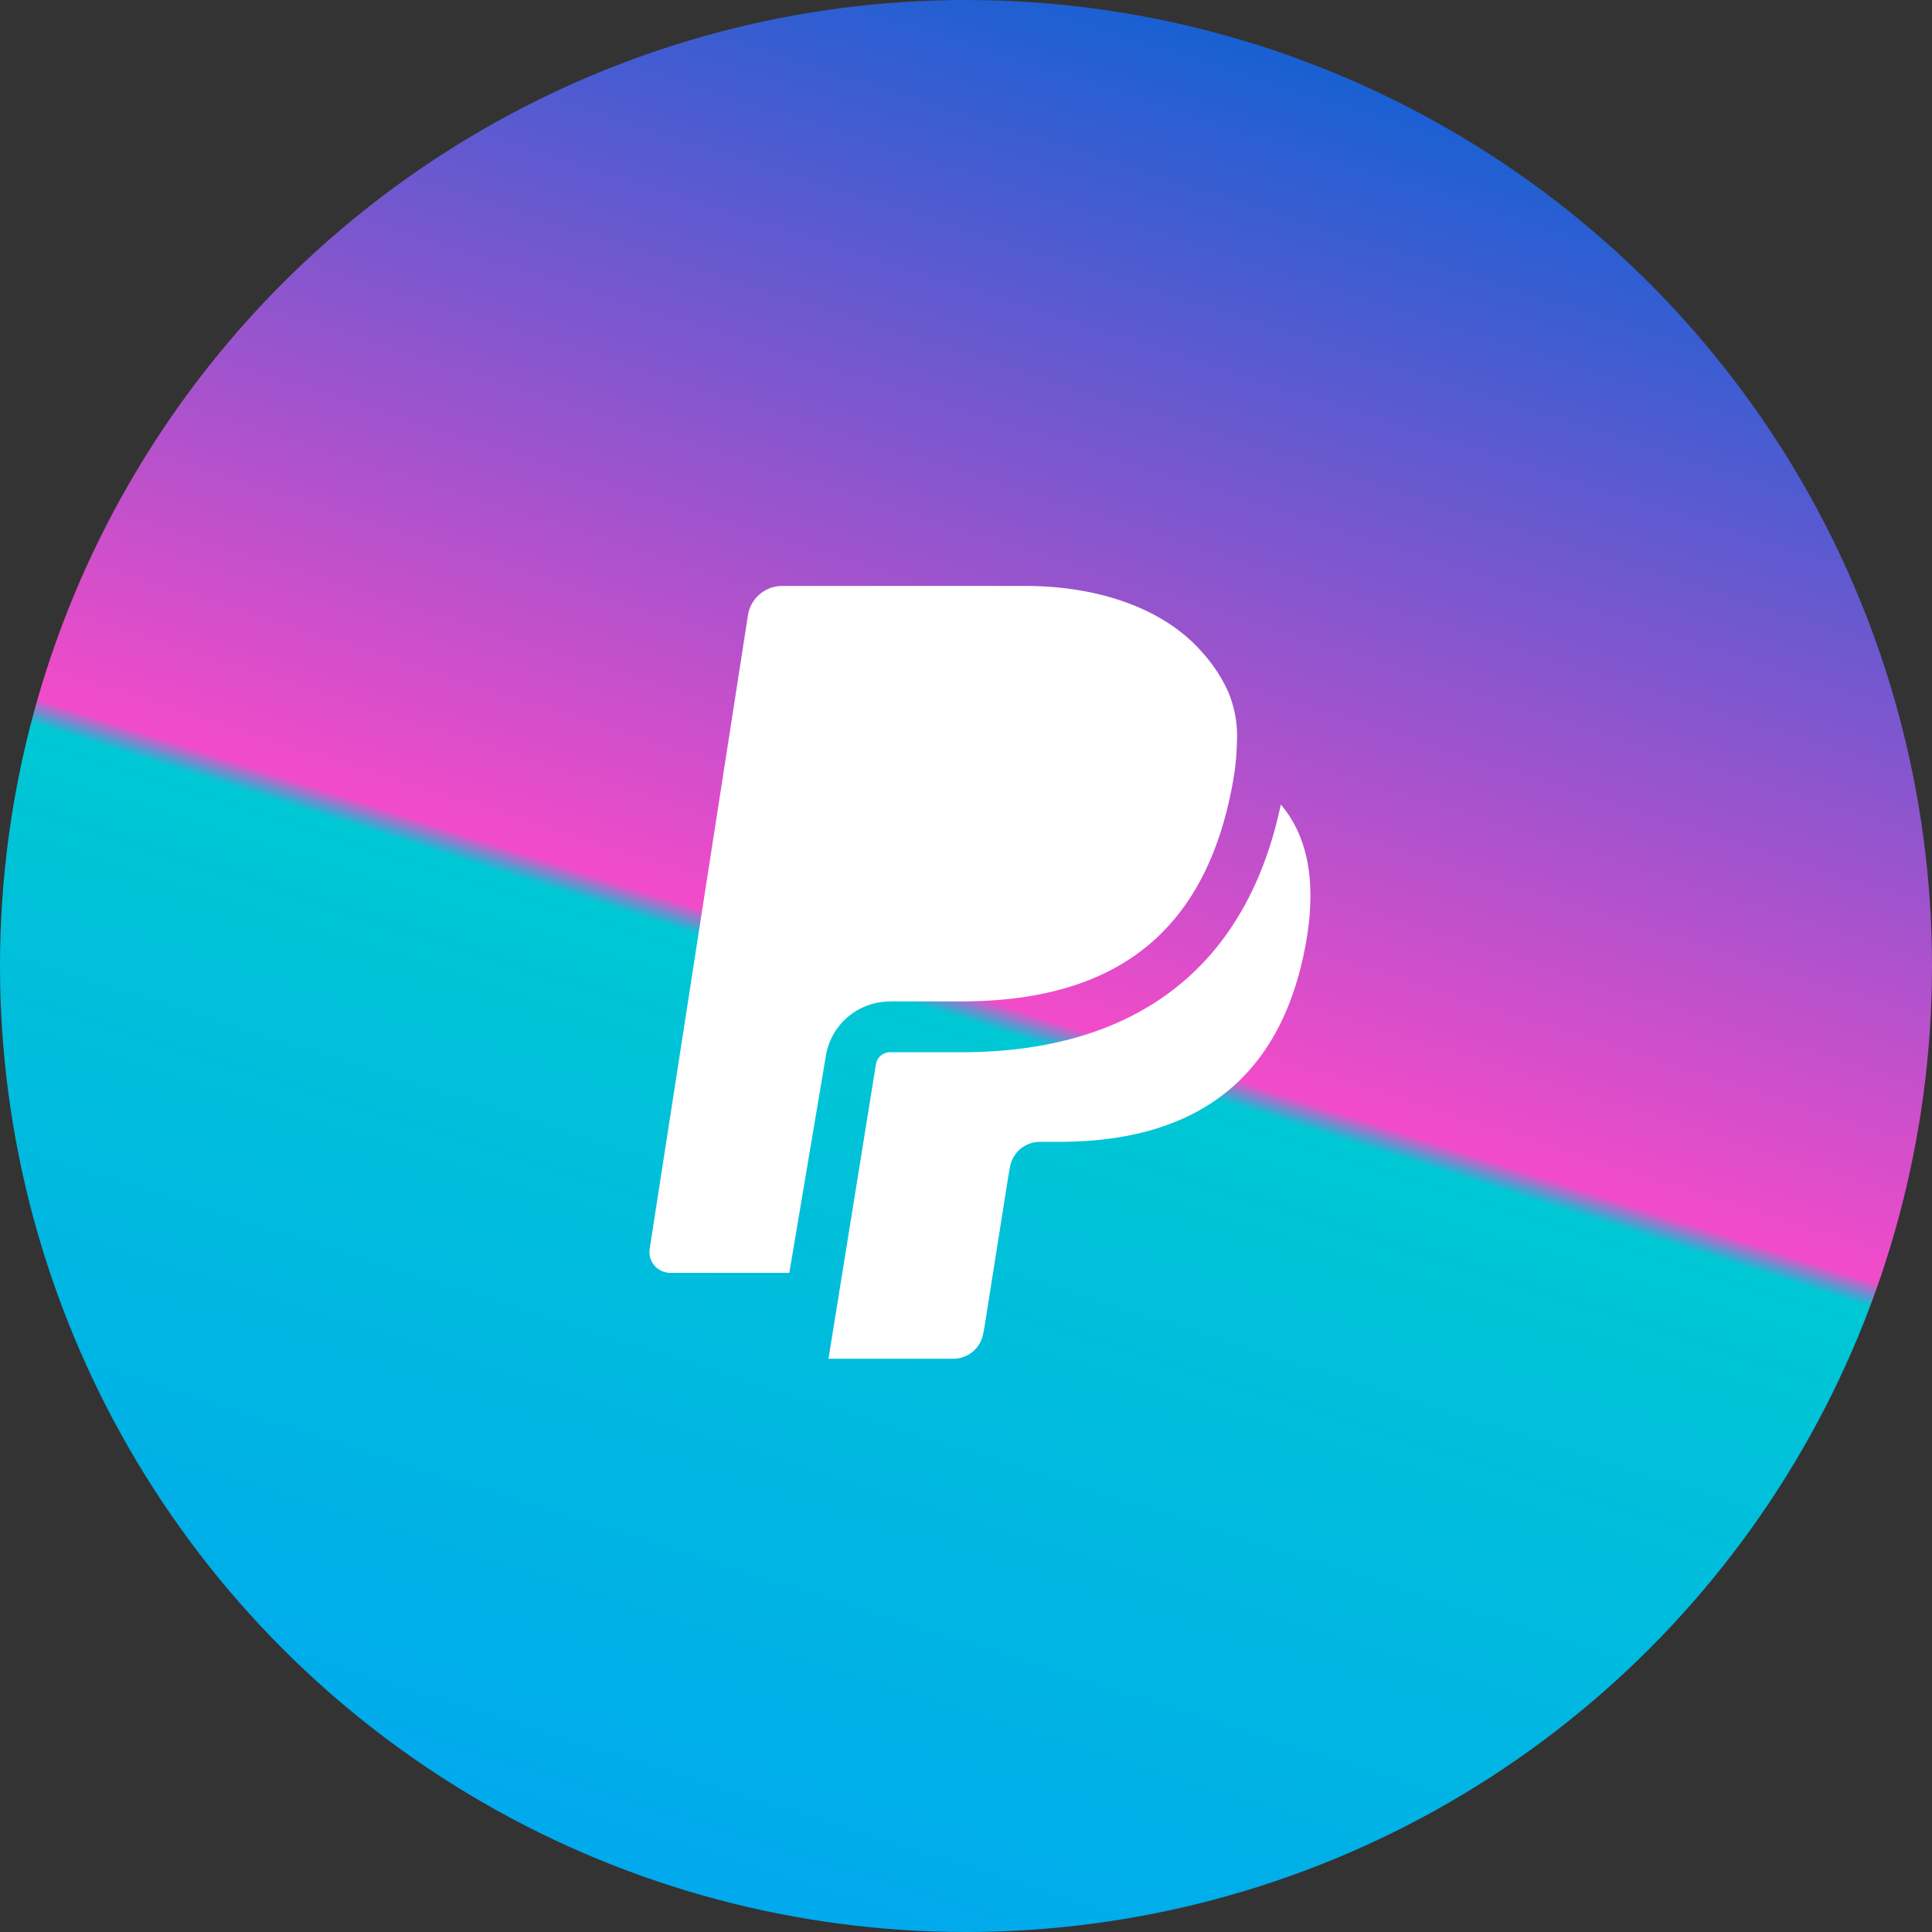 <svg xmlns="http://www.w3.org/2000/svg" xmlns:xlink="http://www.w3.org/1999/xlink" width="75" height="75" viewBox="0 0 75 75">
  <rect x="0" y="0" width="75" height="75" fill="#333333" stroke="none"/>
  <defs>
    <linearGradient id="linear-gradient" x1="0.863" y1="-0.508" x2="0.289" y2="1.298" gradientUnits="objectBoundingBox">
      <stop offset="0" stop-color="#ff0100"/>
      <stop offset="0.274" stop-color="#0063d4"/>
      <stop offset="0.572" stop-color="#f24bc9"/>
      <stop offset="0.579" stop-color="#00c7d4"/>
      <stop offset="1" stop-color="#0194ff"/>
    </linearGradient>
  </defs>
  <g id="Group_1" data-name="Group 1" transform="translate(-556 -451)">
    <circle id="Ellipse_1" data-name="Ellipse 1" cx="37.5" cy="37.5" r="37.5" transform="translate(556 451)" fill="url(#linear-gradient)"/>
    <path id="Icon_metro-paypal" data-name="Icon metro-paypal" d="M15.473,19.212h2.765c6.006,0,9.414-2.7,10.5-8.266.035-.183.067-.36.093-.537a8.8,8.8,0,0,0,.1-1.04c.01-.223.017-.355.015-.478a4.406,4.406,0,0,0-.36-1.732,5.956,5.956,0,0,0-1.022-1.53c-1.422-1.617-3.9-2.545-6.856-2.545H11.29A1.349,1.349,0,0,0,9.958,4.223l-1.7,10.951L6.144,28.815a.81.81,0,0,0,.8.935h4.62l1.415-8.4a2.517,2.517,0,0,1,2.495-2.133Zm15.171-7.645c-1.32,6.285-5.595,9.619-12.408,9.619H15.473a.552.552,0,0,0-.547.47L13.085,33.083H17.93a1.179,1.179,0,0,0,1.165-.995l.048-.25.925-5.856.06-.323a1.179,1.179,0,0,1,1.165-.995h.733c4.75,0,8.468-1.93,9.554-7.51.447-2.3.22-4.223-.937-5.586Z" transform="translate(575.077 470.662)" fill="#fff"/>
  </g>
</svg>
